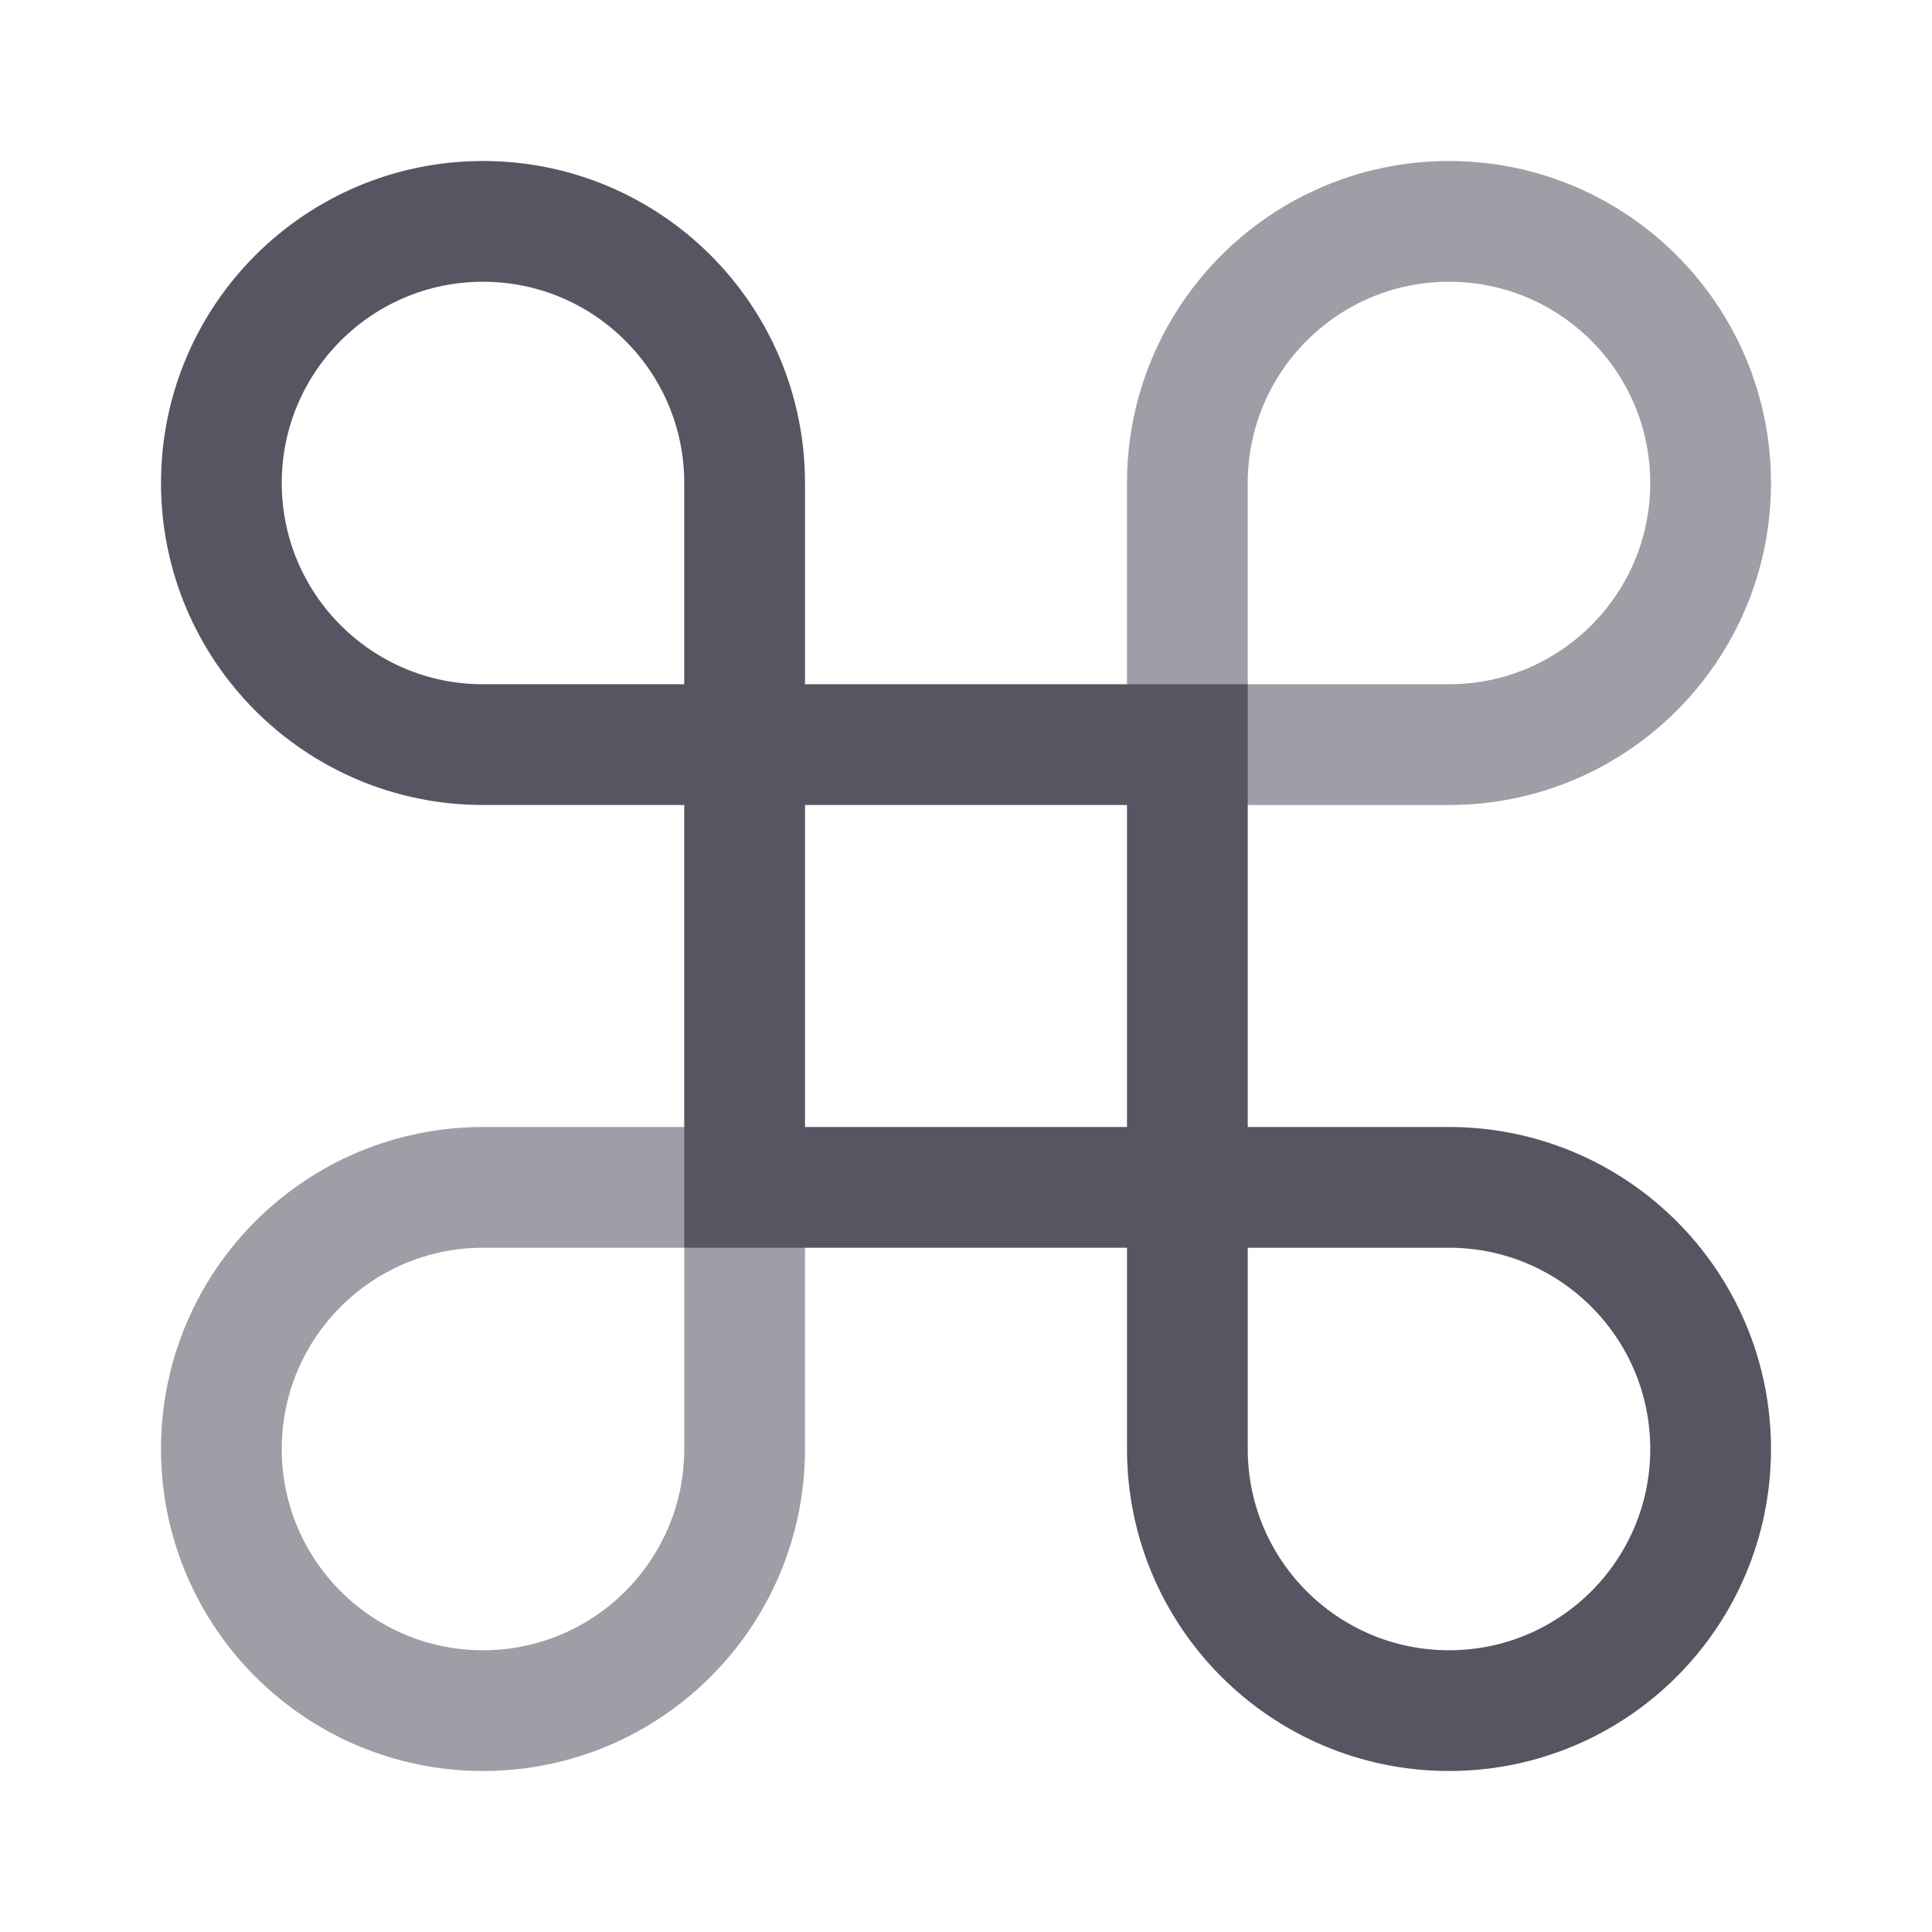 <?xml version="1.0" encoding="UTF-8"?>
<svg width="48px" height="48px" viewBox="0 0 48 48" version="1.1" xmlns="http://www.w3.org/2000/svg" xmlns:xlink="http://www.w3.org/1999/xlink">
    <title>编组 21</title>
    <g id="频道+优秀创作者+我的订阅" stroke="none" stroke-width="1" fill="none" fill-rule="evenodd">
        <g id="画板备份" transform="translate(-1457, -219)">
            <g id="编组-21" transform="translate(1457, 219)">
                <rect id="矩形备份-7" fill="#FFFFFF" x="0" y="0" width="48" height="48"></rect>
                <path d="M36,5.5 C34.205,5.5 32.58,6.228 31.404,7.404 C30.228,8.58 29.5,10.205 29.5,12 C29.5,13.795 30.228,15.42 31.404,16.596 C32.58,17.772 34.205,18.5 36,18.5 L42.5,18.5 L42.5,12 C42.5,10.205 41.772,8.58 40.596,7.404 C39.42,6.228 37.795,5.5 36,5.5 Z" id="矩形备份-26" stroke="#9E9EA6" stroke-width="3" transform="translate(36, 12) scale(-1, 1) translate(-36, -12) "></path>
                <path d="M18.5,29.5 L12,29.5 C10.205,29.5 8.58,30.228 7.404,31.404 C6.228,32.58 5.5,34.205 5.5,36 C5.5,37.795 6.228,39.42 7.404,40.596 C8.58,41.772 10.205,42.5 12,42.5 C13.795,42.5 15.42,41.772 16.596,40.596 C17.772,39.42 18.5,37.795 18.5,36 L18.5,29.5 Z" id="矩形备份-24" stroke="#9E9EA6" stroke-width="3"></path>
                <rect id="矩形备份-8" stroke="#565663" stroke-width="3" x="18.5" y="18.5" width="11" height="11"></rect>
                <path d="M12,5.5 C10.205,5.5 8.58,6.228 7.404,7.404 C6.228,8.58 5.5,10.205 5.5,12 C5.5,13.795 6.228,15.42 7.404,16.596 C8.58,17.772 10.205,18.5 12,18.5 L18.5,18.5 L18.5,12 C18.5,10.205 17.772,8.58 16.596,7.404 C15.42,6.228 13.795,5.5 12,5.5 Z" id="矩形备份-15" stroke="#565663" stroke-width="3"></path>
                <path d="M42.5,29.5 L36,29.5 C34.205,29.5 32.58,30.228 31.404,31.404 C30.228,32.58 29.5,34.205 29.5,36 C29.5,37.795 30.228,39.42 31.404,40.596 C32.58,41.772 34.205,42.5 36,42.5 C37.795,42.5 39.42,41.772 40.596,40.596 C41.772,39.42 42.5,37.795 42.5,36 L42.5,29.5 Z" id="矩形备份-27" stroke="#565663" stroke-width="3" transform="translate(36, 36) scale(-1, 1) translate(-36, -36) "></path>
            </g>
        </g>
    </g>
</svg>